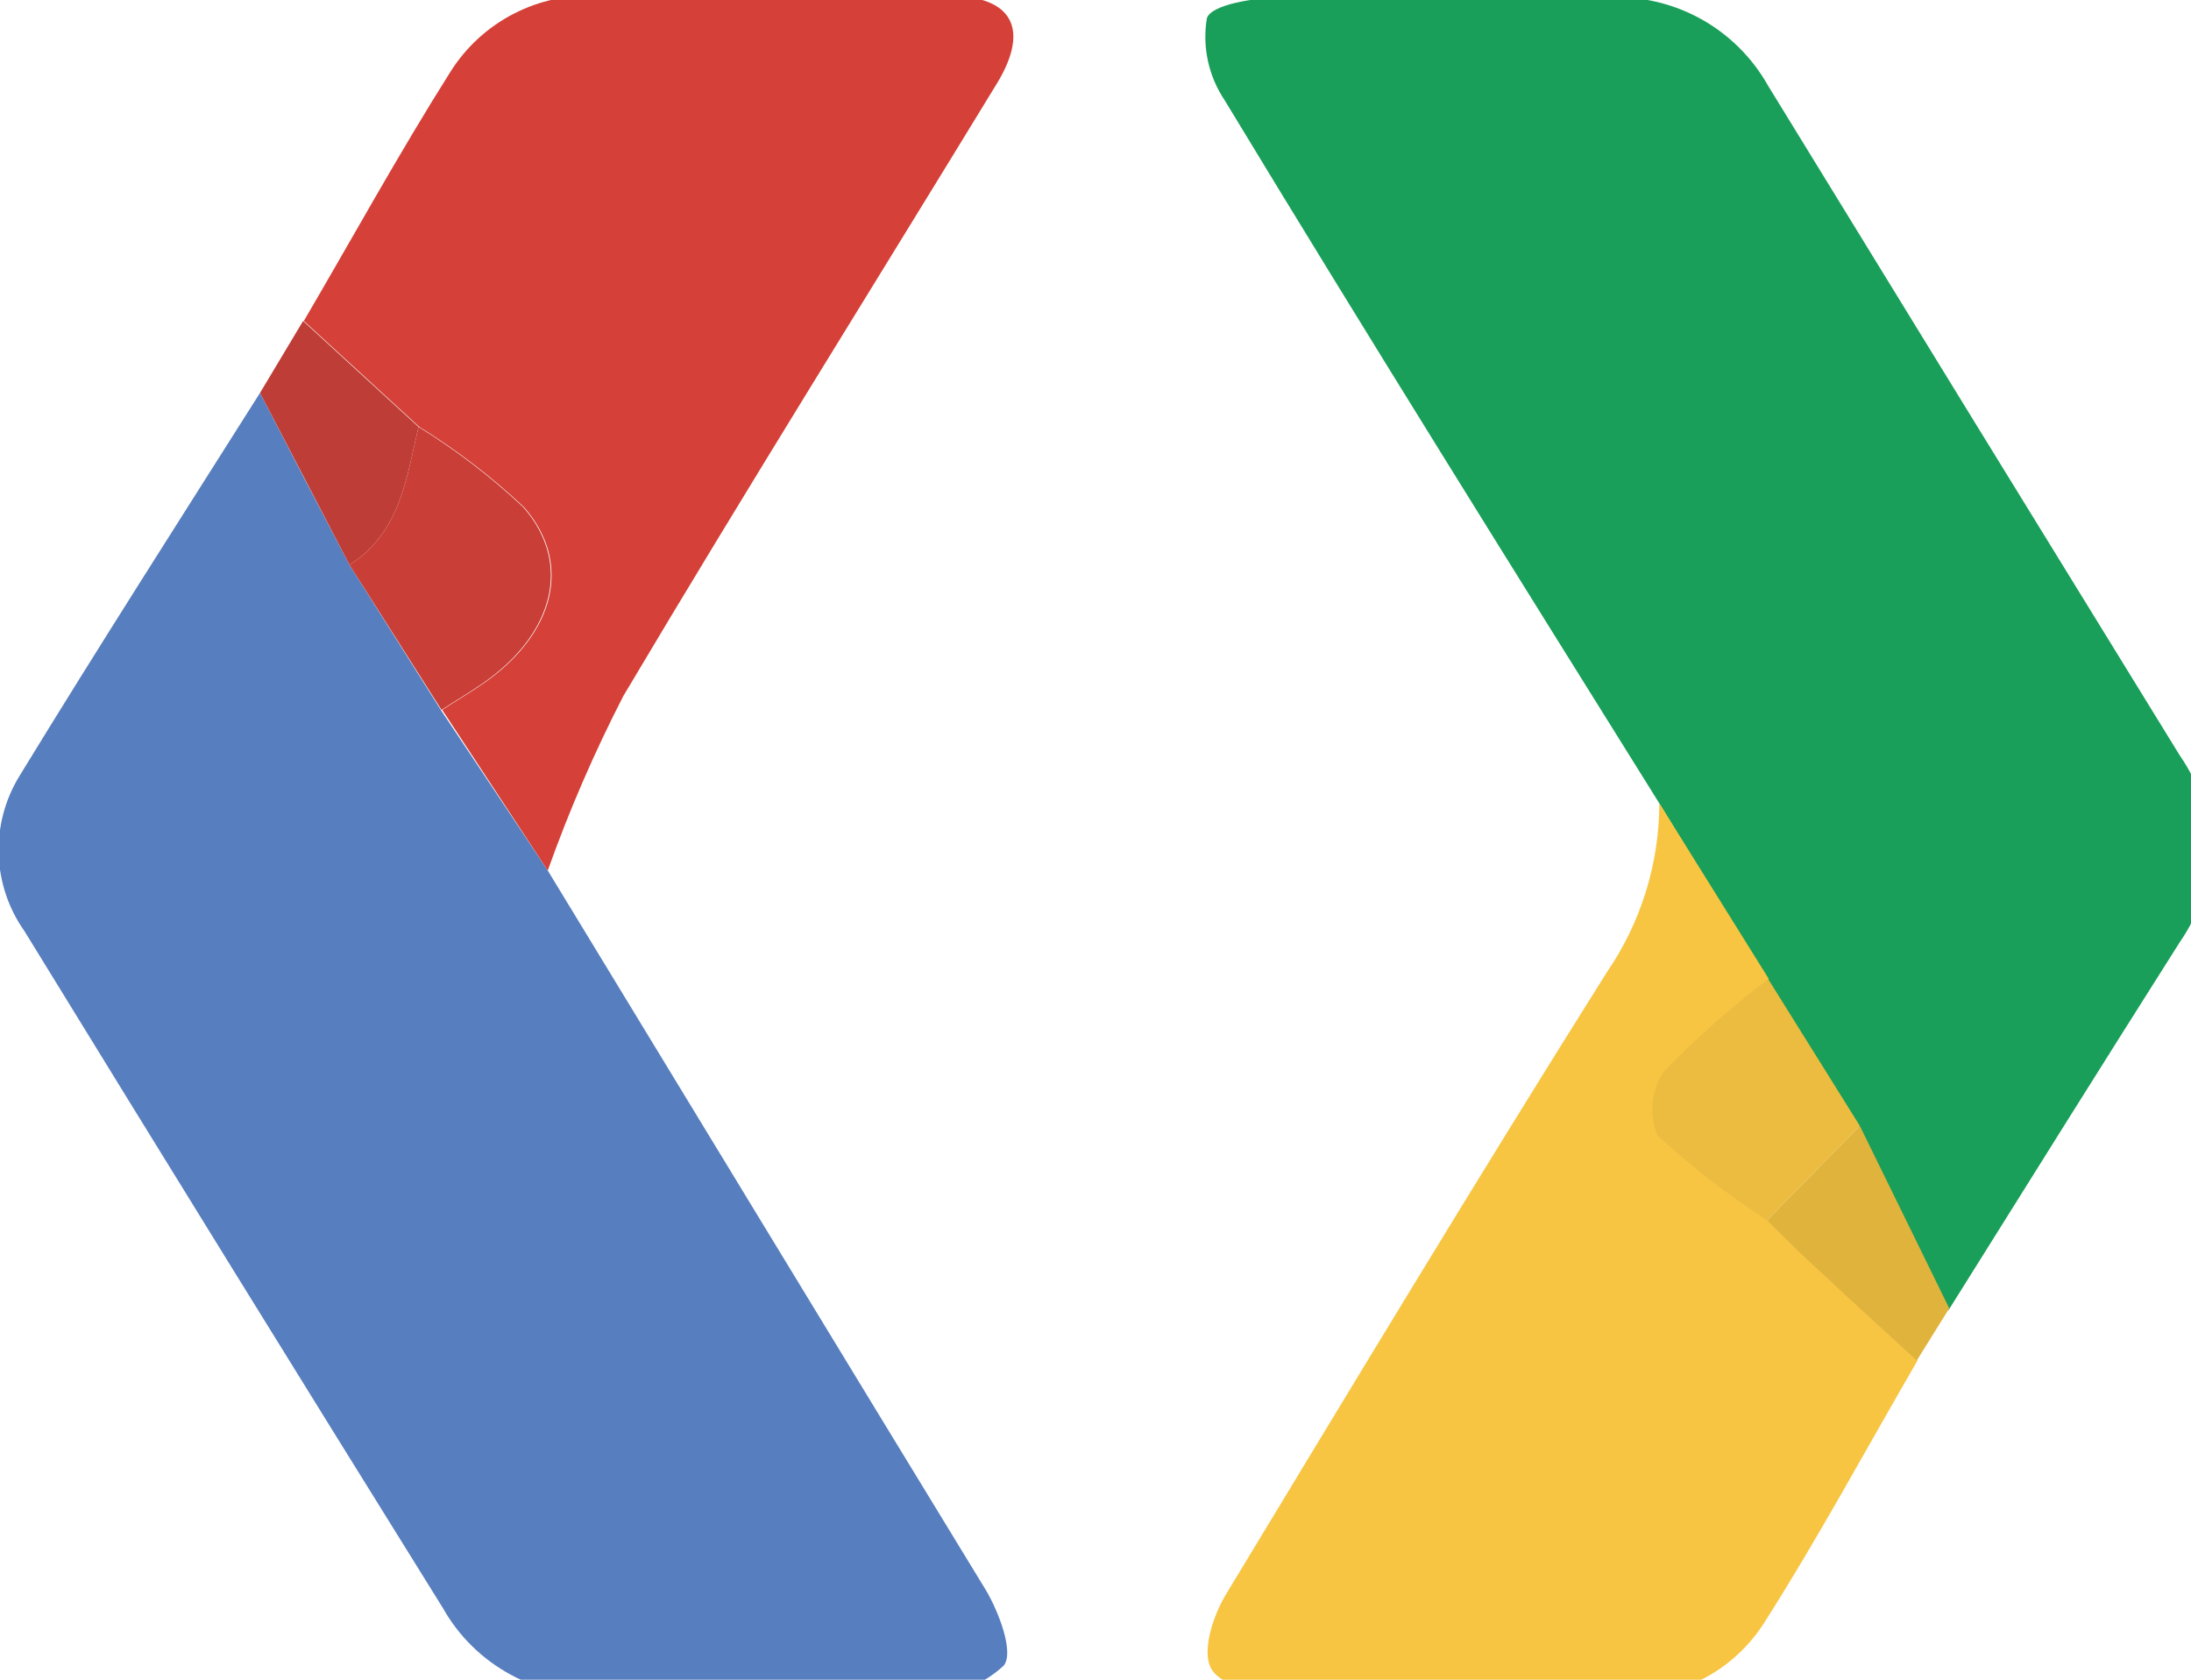 <svg width="60" height="46" viewBox="0 0 60 46" fill="none" xmlns="http://www.w3.org/2000/svg">
<g clip-path="url(#clip0_286_27)">
<path d="M45.44 22C41.44 15.59 37.44 9.19 33.54 2.75C33.096 2.09 32.92 1.285 33.05 0.5C33.17 0.12 34.37 -0.06 35.05 -0.07C38.05 -0.14 41.05 -0.07 44.05 -0.07C44.931 -0.112 45.807 0.092 46.579 0.519C47.351 0.947 47.988 1.581 48.42 2.35C52.173 8.47 55.933 14.587 59.7 20.7C60.221 21.447 60.499 22.335 60.499 23.245C60.499 24.155 60.221 25.043 59.7 25.79C57.57 29.15 55.47 32.51 53.36 35.88L50.91 30.88L48.42 26.88L45.44 22Z" fill="#199F59"/>
<path d="M15 23.84C19 30.41 23 37 27 43.55C27.36 44.16 27.77 45.25 27.49 45.61C26.912 46.152 26.142 46.443 25.35 46.42C22.41 46.51 19.46 46.42 16.52 46.42C15.639 46.476 14.759 46.282 13.983 45.861C13.206 45.44 12.564 44.809 12.13 44.04C8.297 37.88 4.477 31.7 0.67 25.5C0.232 24.881 -0.013 24.147 -0.036 23.39C-0.059 22.632 0.141 21.884 0.54 21.24C2.69 17.72 4.92 14.24 7.12 10.76C7.927 12.327 8.743 13.897 9.57 15.47L12.09 19.47L15 23.84Z" fill="#577EBF"/>
<path d="M45.44 22L48.44 26.81C47.434 27.577 46.485 28.416 45.6 29.32C45.422 29.577 45.311 29.875 45.278 30.186C45.245 30.497 45.29 30.811 45.41 31.1C46.343 31.956 47.347 32.732 48.41 33.42C48.84 33.84 49.27 34.28 49.72 34.69C50.64 35.55 51.57 36.4 52.51 37.26C51.11 39.67 49.79 42.12 48.3 44.46C47.874 45.122 47.278 45.657 46.574 46.009C45.871 46.361 45.085 46.517 44.3 46.46C41.3 46.46 38.21 46.46 35.17 46.39C34.46 46.39 33.44 46.18 33.17 45.7C32.9 45.22 33.22 44.24 33.58 43.65C37 38 40.46 32.26 44 26.63C44.936 25.267 45.438 23.653 45.44 22V22Z" fill="#F7C542"/>
<path d="M15 23.84L12.11 19.44C12.49 19.19 12.89 18.96 13.26 18.7C15.18 17.36 15.7 15.43 14.35 13.89C13.47 13.062 12.508 12.325 11.48 11.69L8.32 8.79C9.65 6.52 10.92 4.21 12.32 1.99C12.745 1.305 13.348 0.748 14.065 0.378C14.781 0.008 15.585 -0.161 16.39 -0.11C19.59 -0.11 22.79 -0.11 26 -0.11C27.71 -0.11 28.21 0.78 27.31 2.27C23.9 7.86 20.42 13.42 17.07 19.06C16.275 20.606 15.583 22.203 15 23.84V23.84Z" fill="#D54038"/>
<path d="M8.3 8.79L11.46 11.69C11.13 13.1 10.96 14.59 9.57 15.47C8.75 13.897 7.933 12.327 7.12 10.76L8.3 8.79Z" fill="#BE3E37"/>
<path d="M52.49 37.26C51.55 36.4 50.62 35.55 49.7 34.69C49.25 34.28 48.82 33.84 48.39 33.42L50.93 30.83L53.38 35.83L52.49 37.26Z" fill="#E0B33D"/>
<path d="M50.93 30.83L48.39 33.42C47.327 32.732 46.323 31.956 45.39 31.1C45.27 30.811 45.225 30.497 45.258 30.186C45.291 29.875 45.402 29.577 45.58 29.32C46.465 28.416 47.414 27.577 48.42 26.81L50.93 30.83Z" fill="#EBBC3F"/>
<path d="M9.57 15.47C10.96 14.59 11.13 13.1 11.46 11.69C12.488 12.325 13.45 13.062 14.33 13.89C15.68 15.43 15.16 17.36 13.24 18.7C12.87 18.96 12.47 19.19 12.09 19.44L9.57 15.47Z" fill="#C93E36"/>
</g>
<defs>
<clipPath id="clip0_286_27">
<rect width="60" height="46" fill="white"/>
</clipPath>
</defs>
</svg>
